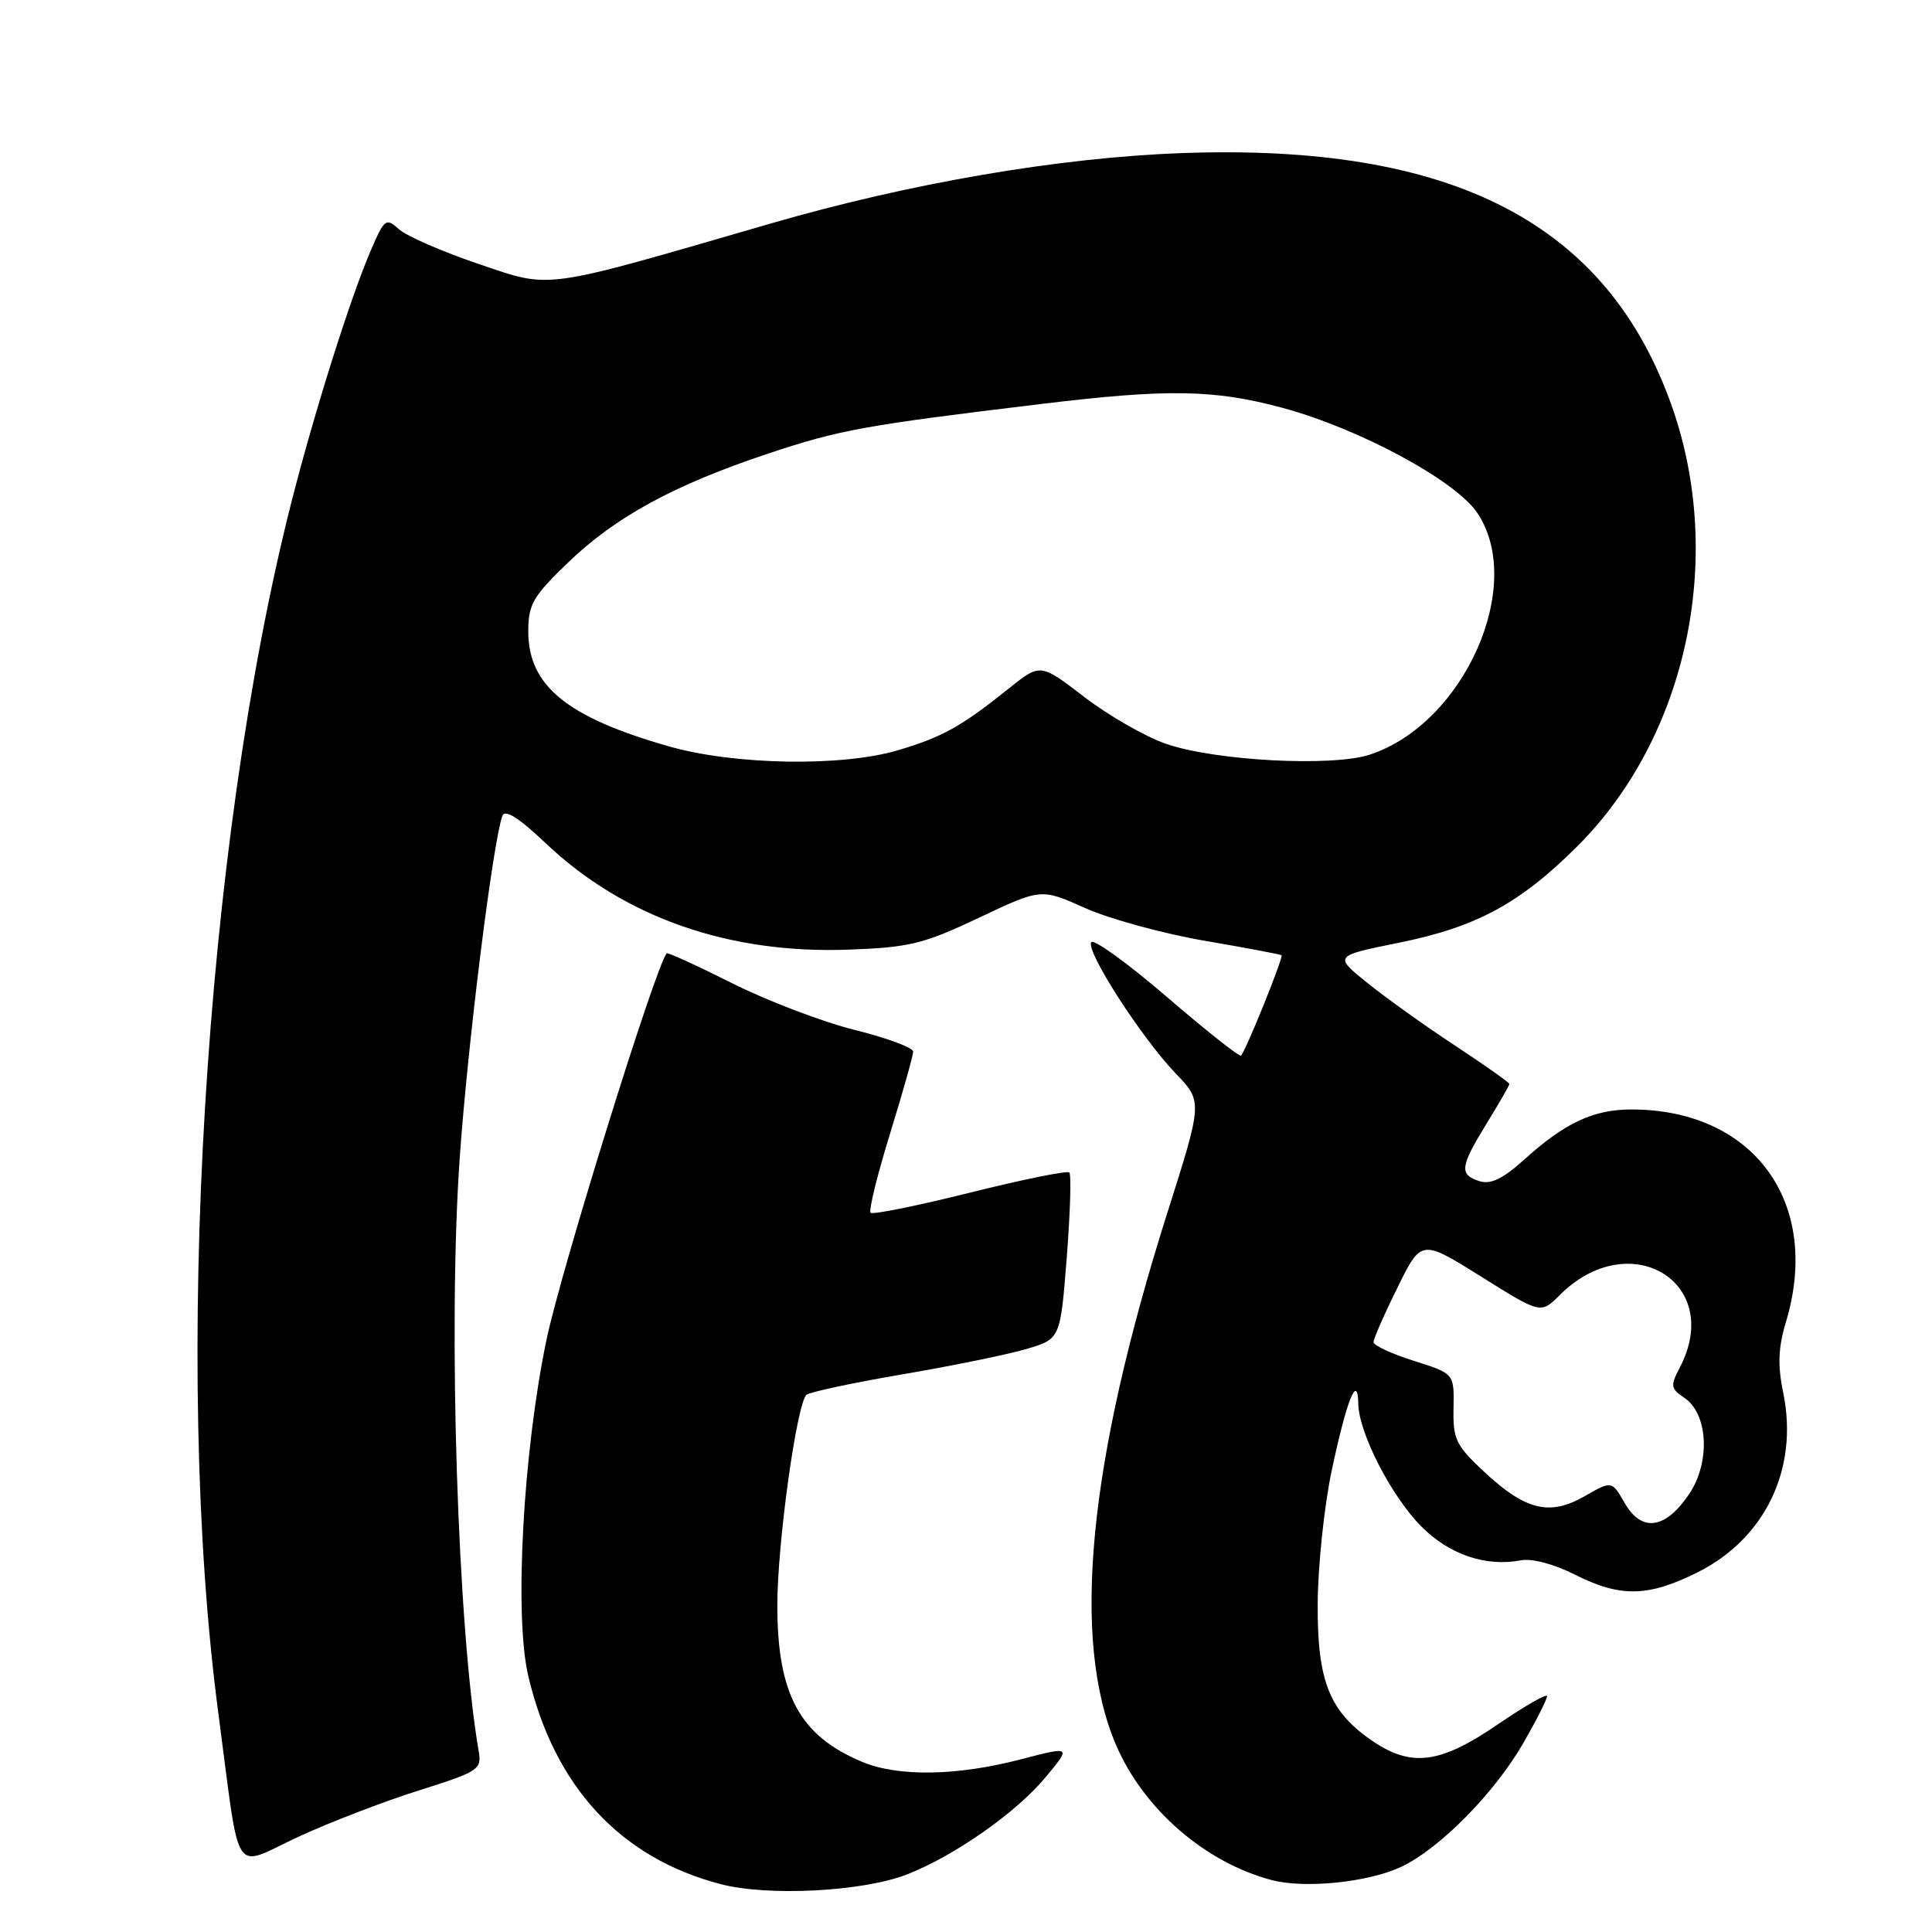 <?xml version="1.0" encoding="UTF-8" standalone="no"?>
<!DOCTYPE svg PUBLIC "-//W3C//DTD SVG 1.1//EN" "http://www.w3.org/Graphics/SVG/1.1/DTD/svg11.dtd" >
<svg xmlns="http://www.w3.org/2000/svg" xmlns:xlink="http://www.w3.org/1999/xlink" version="1.1" viewBox="0 0 256 256">
 <g >
 <path fill="currentColor"
d=" M 120.13 248.39 C 126.43 245.95 134.72 240.14 138.59 235.44 C 141.95 231.38 141.95 231.38 135.22 233.13 C 126.79 235.33 119.02 235.45 114.25 233.46 C 105.97 230.00 103.00 224.52 103.00 212.72 C 103.00 204.56 105.54 186.17 106.85 184.83 C 107.21 184.47 112.90 183.25 119.50 182.12 C 126.10 181.00 133.53 179.48 136.00 178.75 C 140.50 177.42 140.50 177.42 141.35 166.64 C 141.81 160.71 141.97 155.64 141.69 155.36 C 141.42 155.09 135.50 156.29 128.53 158.03 C 121.57 159.77 115.64 160.97 115.36 160.70 C 115.08 160.42 116.24 155.71 117.93 150.23 C 119.62 144.76 121.00 139.86 121.00 139.34 C 121.00 138.82 117.51 137.53 113.25 136.47 C 108.99 135.41 101.70 132.63 97.05 130.30 C 92.41 127.97 88.49 126.18 88.35 126.32 C 86.97 127.69 74.35 168.26 72.42 177.50 C 69.30 192.43 68.12 214.13 70.00 222.08 C 73.45 236.73 82.20 246.20 95.50 249.66 C 101.79 251.30 114.28 250.65 120.13 248.39 Z  M 185.68 247.36 C 190.78 244.95 198.07 237.55 201.88 230.91 C 203.59 227.93 204.99 225.17 204.99 224.76 C 205.00 224.35 202.05 226.04 198.44 228.51 C 190.87 233.68 187.08 234.20 181.95 230.75 C 176.17 226.85 174.54 222.81 174.60 212.52 C 174.63 207.56 175.45 199.68 176.43 195.00 C 178.39 185.66 179.91 181.79 179.98 186.00 C 180.04 189.88 184.39 198.32 188.37 202.30 C 192.07 206.00 196.89 207.64 201.52 206.75 C 202.99 206.47 205.92 207.25 208.67 208.64 C 214.69 211.68 218.37 211.62 224.92 208.35 C 233.89 203.88 238.34 194.61 236.30 184.63 C 235.53 180.92 235.62 178.59 236.64 175.19 C 241.40 159.40 232.42 147.03 216.20 147.01 C 211.16 147.00 207.37 148.77 201.98 153.64 C 199.14 156.20 197.53 156.98 196.04 156.51 C 193.32 155.65 193.46 154.61 197.00 148.85 C 198.65 146.16 200.00 143.82 200.00 143.63 C 200.00 143.45 196.74 141.14 192.75 138.51 C 188.76 135.89 183.53 132.14 181.13 130.20 C 176.75 126.66 176.75 126.66 185.40 124.91 C 195.66 122.83 201.45 119.69 209.07 112.07 C 223.49 97.63 228.58 74.03 221.59 54.00 C 213.05 29.57 192.55 18.96 156.50 20.29 C 140.21 20.89 120.51 24.28 102.00 29.65 C 71.44 38.52 73.20 38.28 63.40 34.97 C 58.60 33.34 53.86 31.28 52.86 30.37 C 51.14 28.82 50.94 28.98 49.10 33.26 C 46.36 39.65 41.59 54.82 38.58 66.67 C 27.05 112.16 22.89 181.27 28.93 227.00 C 31.91 249.48 30.62 247.51 39.57 243.37 C 43.73 241.45 50.90 238.69 55.51 237.24 C 63.41 234.75 63.85 234.47 63.43 232.05 C 60.64 215.89 59.35 175.82 60.91 153.50 C 61.97 138.39 65.27 111.84 66.56 108.12 C 66.89 107.18 68.71 108.32 72.36 111.78 C 82.71 121.57 96.58 126.43 112.50 125.83 C 120.52 125.54 122.40 125.07 129.73 121.60 C 137.95 117.71 137.95 117.71 143.76 120.31 C 146.96 121.75 154.06 123.69 159.54 124.64 C 165.02 125.58 169.64 126.45 169.81 126.57 C 170.11 126.78 165.12 139.15 164.44 139.87 C 164.24 140.08 159.83 136.58 154.62 132.10 C 149.41 127.62 144.90 124.36 144.59 124.85 C 143.86 126.04 151.25 137.51 155.78 142.23 C 159.36 145.96 159.36 145.96 154.67 160.73 C 144.18 193.79 141.91 217.30 147.88 231.21 C 151.52 239.71 159.68 246.79 168.50 249.12 C 172.91 250.28 181.31 249.42 185.68 247.36 Z  M 215.28 199.16 C 213.57 196.19 213.57 196.19 209.98 198.25 C 205.36 200.91 202.14 200.14 196.67 195.03 C 192.90 191.52 192.51 190.70 192.60 186.57 C 192.69 182.01 192.69 182.01 187.35 180.32 C 184.41 179.39 182.00 178.28 182.00 177.84 C 182.00 177.40 183.42 174.15 185.17 170.62 C 188.33 164.20 188.33 164.20 196.25 169.15 C 204.16 174.11 204.16 174.11 206.67 171.61 C 215.92 162.35 228.47 169.91 222.59 181.19 C 221.31 183.63 221.37 184.00 223.15 185.19 C 226.35 187.31 226.67 193.76 223.80 198.00 C 220.66 202.64 217.52 203.07 215.28 199.16 Z  M 88.68 98.91 C 75.12 95.05 70.00 90.87 70.00 83.67 C 70.00 80.08 70.61 79.03 75.25 74.56 C 81.57 68.47 89.32 64.25 101.88 60.07 C 111.26 56.95 114.49 56.36 138.04 53.52 C 154.71 51.50 160.89 51.60 169.93 54.04 C 180.09 56.78 192.86 63.66 195.74 67.95 C 202.18 77.50 194.02 95.87 181.52 99.99 C 176.54 101.64 160.99 100.81 154.50 98.56 C 151.75 97.61 146.88 94.81 143.67 92.35 C 137.85 87.88 137.85 87.88 133.67 91.23 C 127.41 96.25 124.87 97.67 118.99 99.41 C 111.56 101.62 97.35 101.38 88.68 98.91 Z "/>
</g>
</svg>